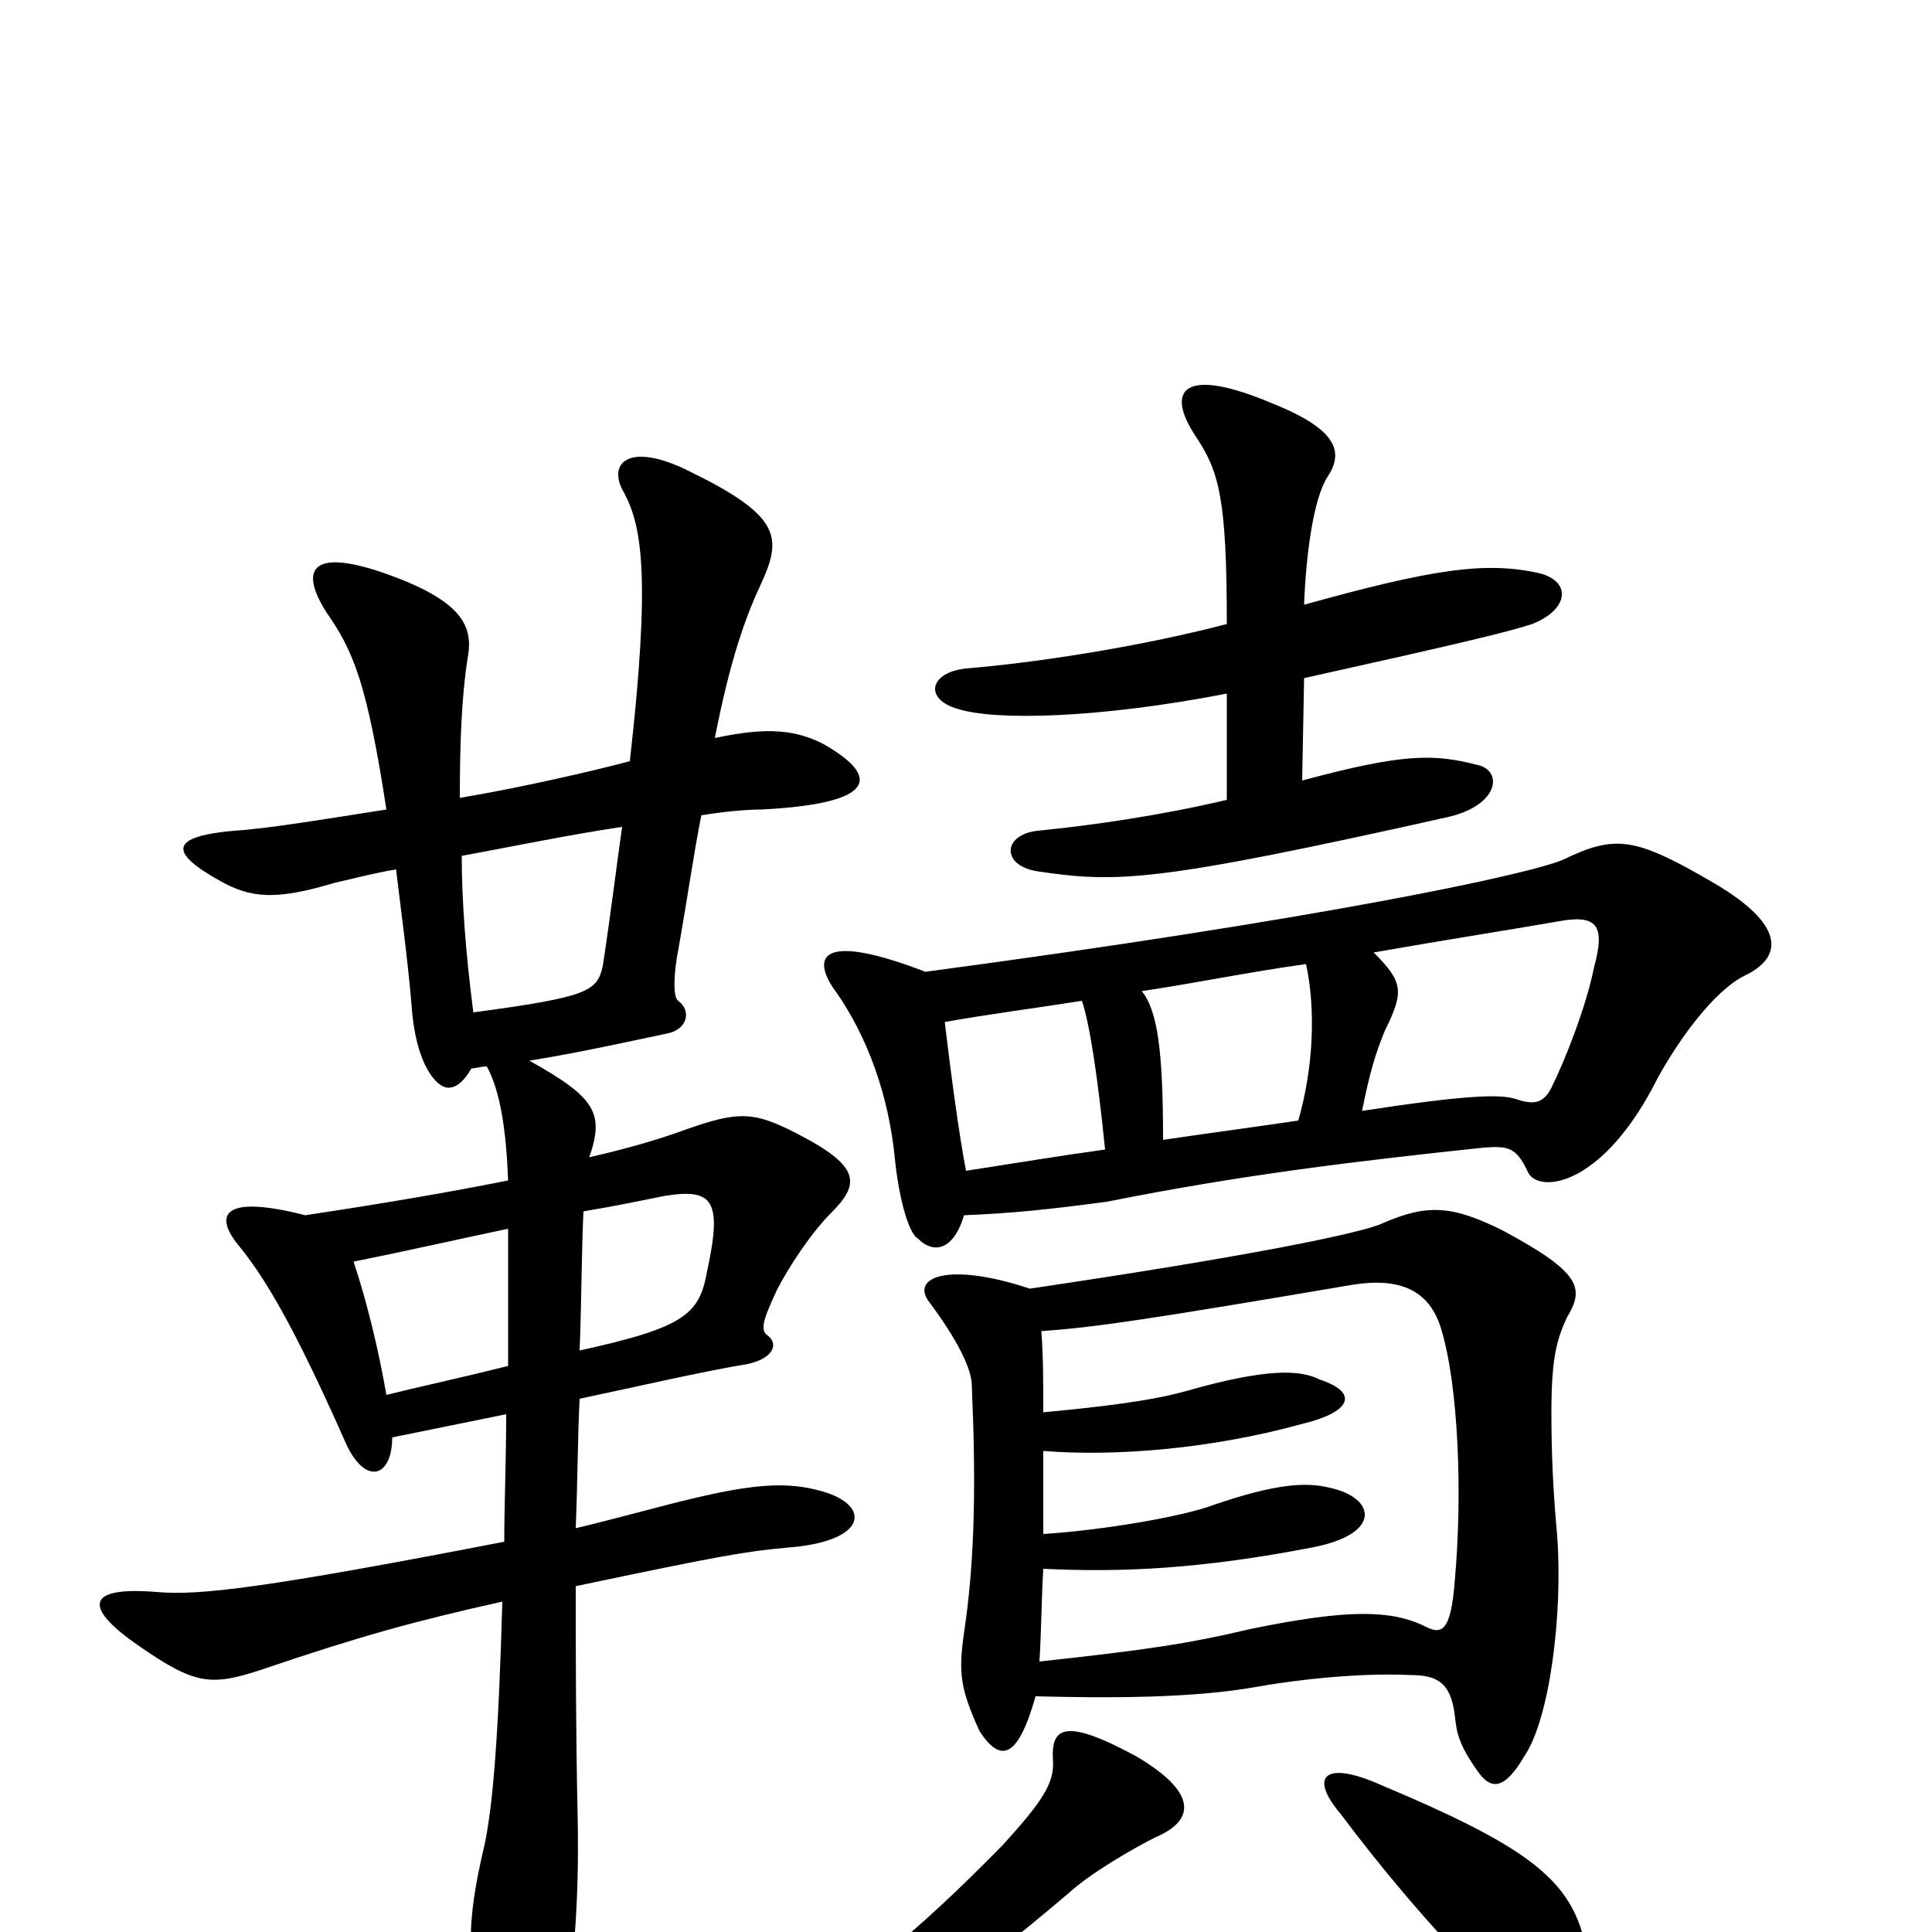 <svg xmlns="http://www.w3.org/2000/svg" viewBox="0 -1000 1000 1000">
	<path fill="#000000" d="M322 -572C319 -551 316 -526 312 -500C309 -487 305 -484 245 -476C241 -507 239 -534 239 -557C266 -562 295 -568 322 -572ZM262 -268C262 -243 261 -222 261 -202C137 -178 103 -174 81 -176C44 -179 43 -168 72 -148C101 -128 109 -127 136 -136C186 -153 215 -161 260 -171C258 -99 255 -66 251 -46C241 -4 241 17 253 45C266 78 286 78 291 51C296 26 300 -11 299 -59C298 -106 298 -145 298 -179C374 -195 386 -197 408 -199C447 -202 451 -219 429 -227C411 -233 394 -233 357 -224C348 -222 319 -214 298 -209C299 -234 299 -256 300 -276C333 -283 363 -290 387 -294C401 -297 403 -305 397 -309C393 -312 396 -319 402 -332C408 -344 420 -362 430 -372C445 -387 446 -396 413 -413C390 -425 382 -425 354 -415C343 -411 327 -406 305 -401C313 -424 308 -432 274 -451C299 -455 326 -461 345 -465C356 -467 358 -477 351 -482C348 -484 349 -498 351 -508C356 -536 359 -558 363 -578C375 -580 387 -581 394 -581C454 -584 456 -598 426 -615C412 -622 398 -624 370 -618C378 -659 386 -681 394 -698C405 -722 404 -733 357 -756C325 -772 314 -760 323 -745C332 -728 337 -703 326 -606C307 -601 273 -593 238 -587C238 -616 239 -640 242 -659C245 -675 241 -689 197 -704C161 -716 155 -705 169 -683C183 -663 190 -646 200 -581C168 -576 138 -571 121 -570C88 -567 87 -559 114 -544C130 -535 143 -534 173 -543C182 -545 193 -548 205 -550C207 -533 211 -504 213 -480C215 -449 226 -437 232 -437C236 -437 240 -440 244 -447C246 -447 249 -448 252 -448C259 -435 262 -415 263 -389C233 -383 198 -377 158 -371C115 -382 111 -371 123 -356C137 -339 152 -314 179 -253C189 -231 203 -235 203 -256C223 -260 242 -264 262 -268ZM263 -293C235 -286 216 -282 200 -278C196 -301 190 -326 183 -347C213 -353 239 -359 263 -364C263 -338 263 -314 263 -293ZM302 -373C320 -376 334 -379 344 -381C369 -385 374 -379 366 -342C362 -320 355 -313 300 -301C301 -325 301 -352 302 -373ZM823 24C819 -22 803 -39 715 -76C686 -89 677 -81 694 -61C733 -9 771 30 794 49C809 63 827 57 823 24ZM598 -49C617 -57 622 -71 588 -91C551 -111 544 -106 545 -89C546 -77 539 -67 519 -45C472 3 438 30 405 46C385 57 389 69 408 63C471 45 494 30 553 -20C565 -31 588 -44 598 -49ZM536 -122C575 -121 618 -121 651 -127C680 -132 709 -134 730 -133C744 -133 751 -129 753 -112C754 -103 755 -97 765 -83C772 -73 779 -74 789 -91C802 -110 809 -164 806 -205C804 -227 803 -246 803 -269C803 -298 806 -307 811 -318C820 -333 819 -341 778 -363C752 -376 739 -377 716 -367C706 -362 648 -350 533 -333C491 -347 471 -339 481 -326C496 -306 503 -291 503 -283C505 -236 505 -195 499 -155C496 -134 497 -126 507 -104C518 -87 527 -90 536 -122ZM540 -206C540 -221 540 -235 540 -249C577 -246 627 -250 674 -263C699 -269 704 -279 683 -286C673 -291 656 -292 614 -280C596 -275 572 -272 540 -269C540 -284 540 -298 539 -311C567 -313 594 -317 700 -335C725 -339 740 -332 746 -312C755 -282 757 -226 753 -182C751 -155 746 -154 738 -158C720 -167 697 -167 648 -157C614 -149 593 -146 538 -140C539 -155 539 -171 540 -188C581 -186 622 -188 679 -199C716 -206 712 -225 688 -230C676 -233 660 -232 628 -221C612 -215 571 -208 540 -206ZM499 -371C524 -372 543 -374 573 -378C643 -392 702 -399 768 -406C781 -407 785 -406 791 -393C797 -382 830 -386 858 -442C869 -462 887 -487 903 -495C924 -505 923 -522 887 -543C846 -567 836 -568 809 -555C790 -547 681 -524 479 -497C427 -517 420 -506 431 -489C450 -463 460 -431 463 -402C465 -381 470 -362 475 -359C484 -350 494 -354 499 -371ZM572 -405C550 -402 526 -398 500 -394C496 -415 492 -446 489 -471C511 -475 535 -478 560 -482C564 -470 568 -444 572 -405ZM711 -507C745 -513 777 -518 806 -523C827 -527 831 -521 825 -499C821 -479 810 -451 803 -437C799 -429 794 -428 785 -431C777 -434 757 -433 705 -425C709 -445 712 -455 717 -467C727 -487 726 -492 711 -507ZM672 -420C652 -417 629 -414 602 -410C602 -457 599 -477 591 -487C618 -491 647 -497 676 -501C681 -478 680 -448 672 -420ZM635 -586C601 -578 567 -573 537 -570C519 -568 518 -552 537 -549C578 -543 597 -543 749 -577C776 -583 778 -601 765 -604C742 -610 726 -610 674 -596L675 -649C756 -667 781 -673 793 -677C811 -684 814 -698 798 -703C769 -710 740 -705 675 -687C676 -714 680 -742 687 -753C695 -765 694 -777 659 -791C612 -811 603 -798 619 -774C631 -756 635 -742 635 -677C589 -665 536 -657 500 -654C481 -652 478 -638 496 -633C515 -627 568 -628 635 -641Z"/>
</svg>